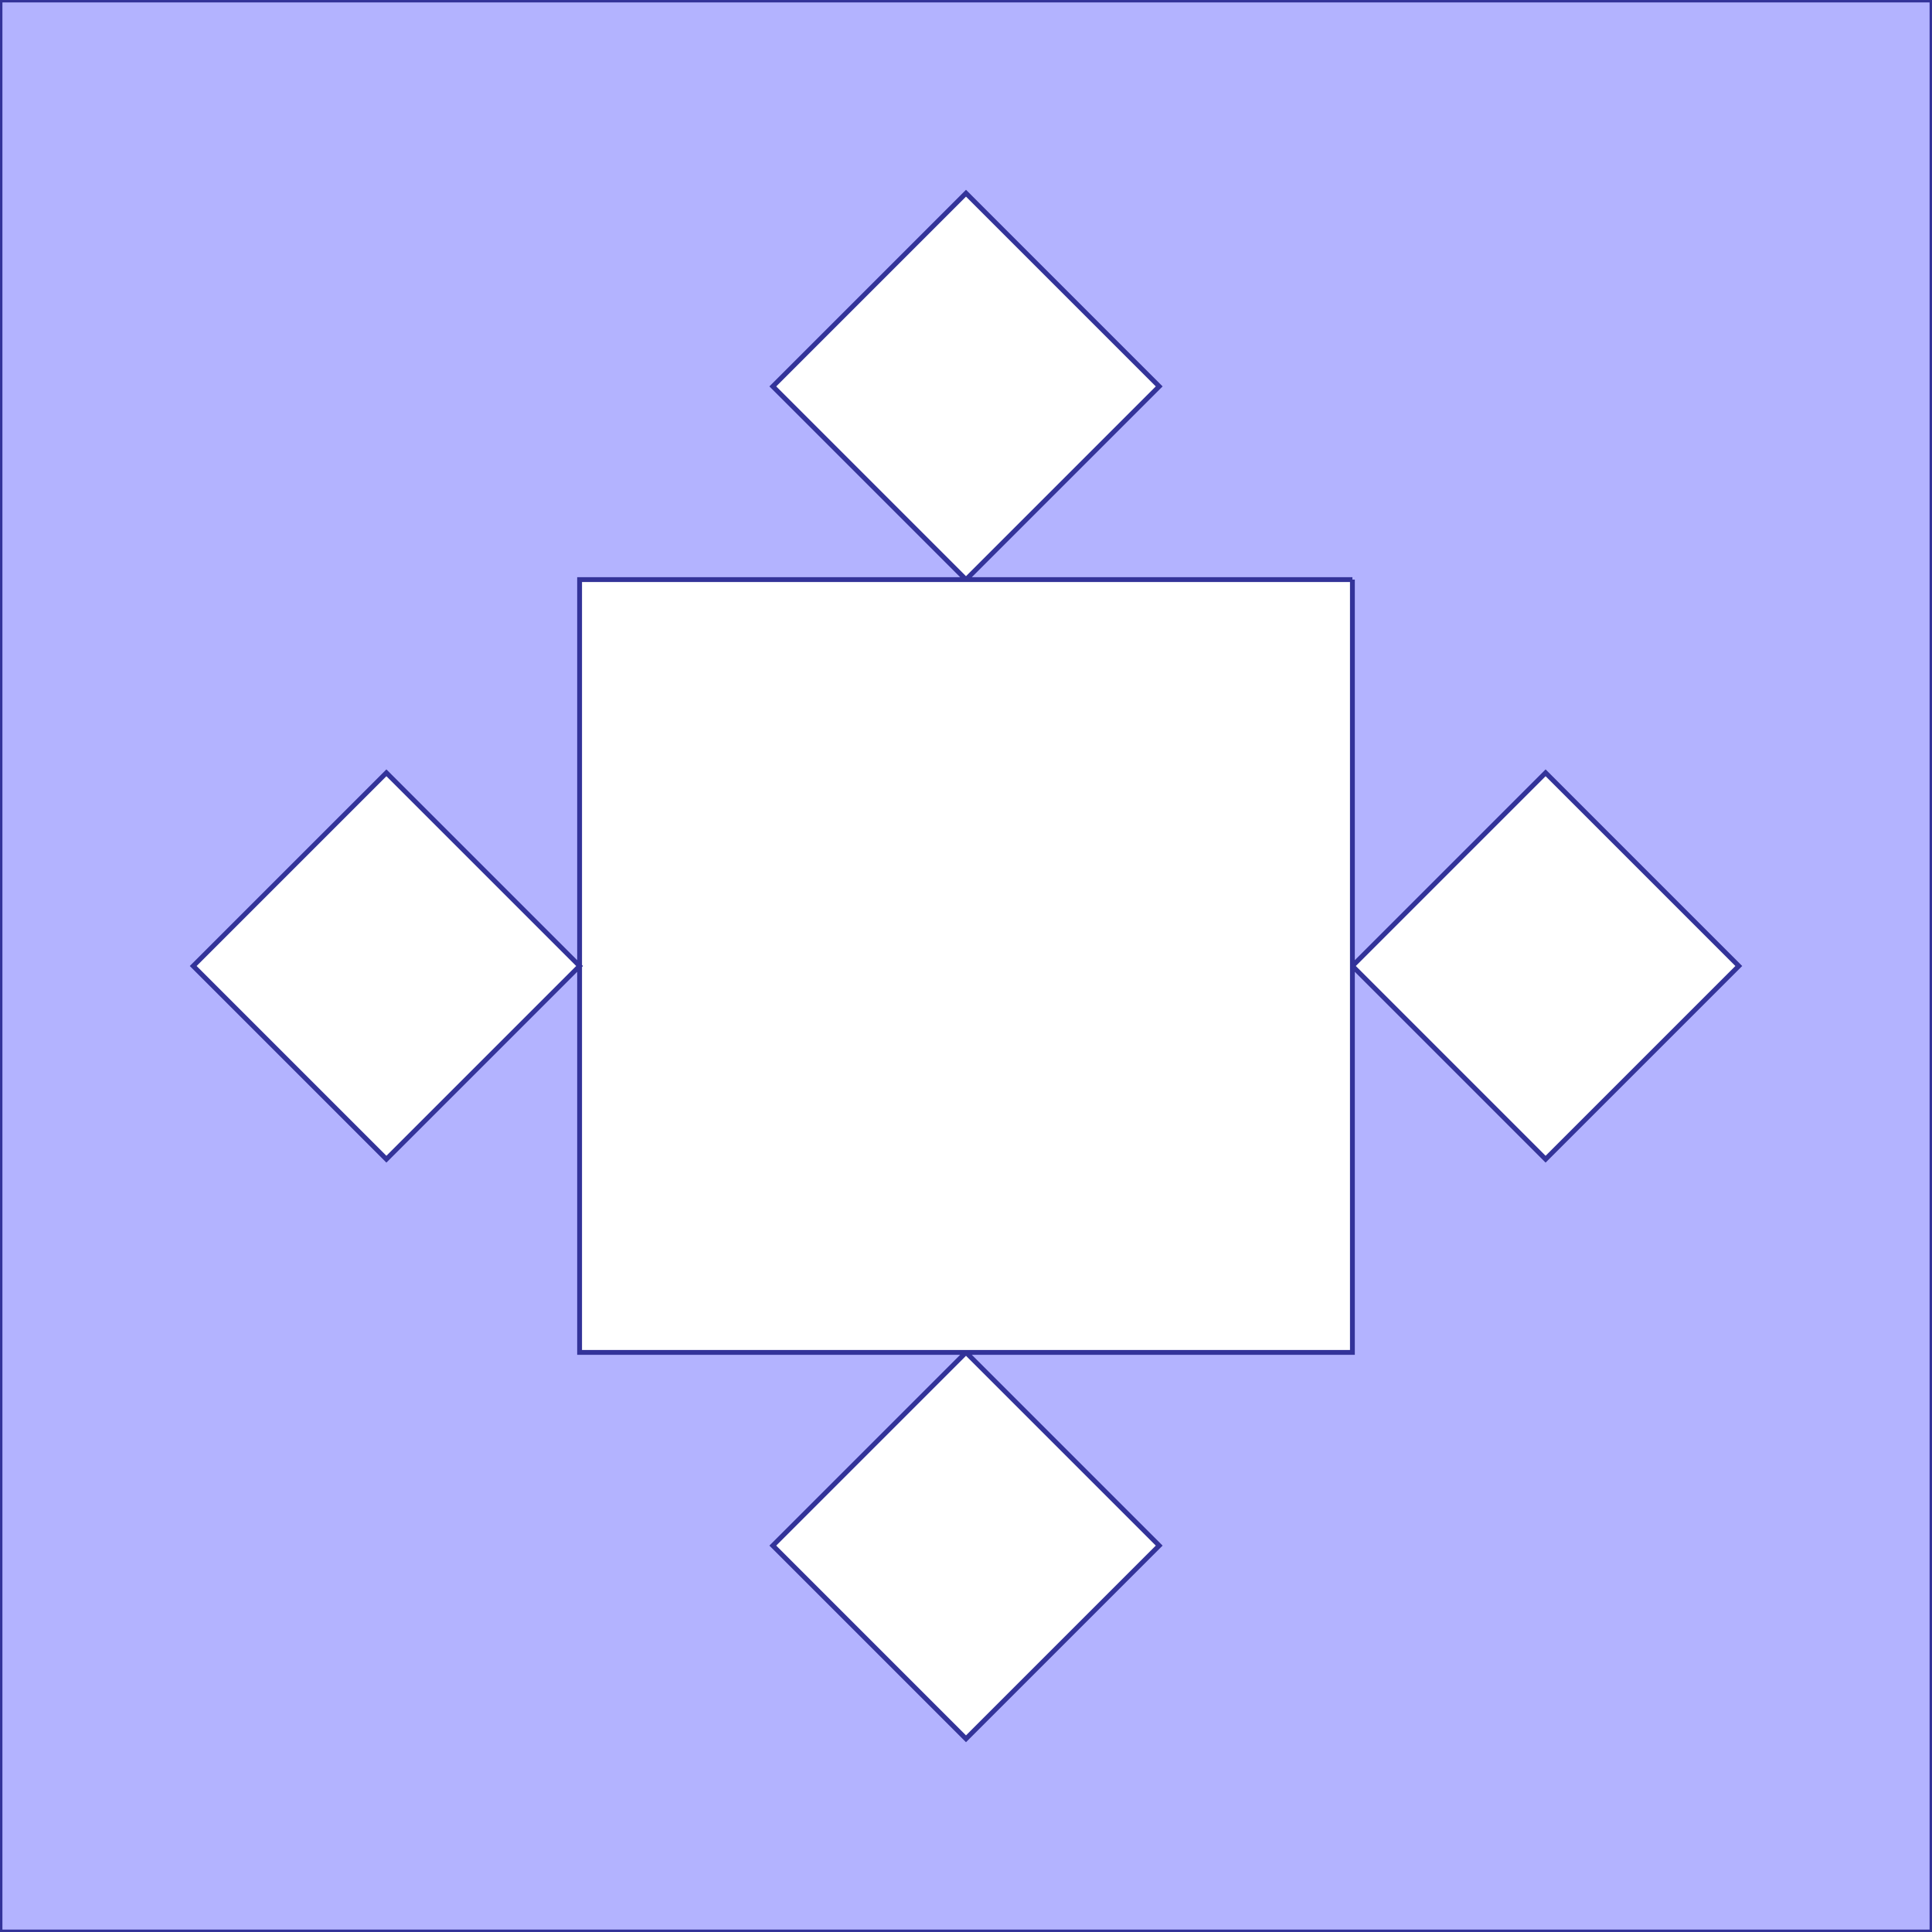 <?xml version="1.0" standalone="no"?>
<!DOCTYPE svg PUBLIC "-//W3C//DTD SVG 1.1//EN"
"http://www.w3.org/Graphics/SVG/1.1/DTD/svg11.dtd">
<svg  version="1.1" xmlns="http://www.w3.org/2000/svg" xmlns:xlink="http://www.w3.org/1999/xlink" viewBox="0 0 10 10">
<g title="A + B (CGAL EPECK)" fill-rule="evenodd">
<path d="M 0,10.0 L 10.0,10.0 L 10.0,0 L 0,0 L 0,10.0 M 7.0,3.0 L 7.0,5.0 L 7.0,7.0 L 5.0,7.0 L 3.0,7.0 L 3.0,5.0 L 3.0,3.0 L 7.0,3.0 M 5.0,3.0 L 4.0,2.0 L 5.0,1.0 L 6.0,2.0 L 5.0,3.0 M 7.0,5.0 L 8.0,4.0 L 9.0,5.0 L 8.0,6.0 L 7.0,5.0 M 5.0,7.0 L 6.0,8.0 L 5.0,9.0 L 4.0,8.0 L 5.0,7.0 M 3.0,5.0 L 2.0,6.0 L 1.0,5.0 L 2.0,4.0 L 3.0,5.0 z" style="fill-opacity:0.3;fill:rgb(0,0,255);stroke:rgb(51,51,153);stroke-width:0.025" />
</g></svg>